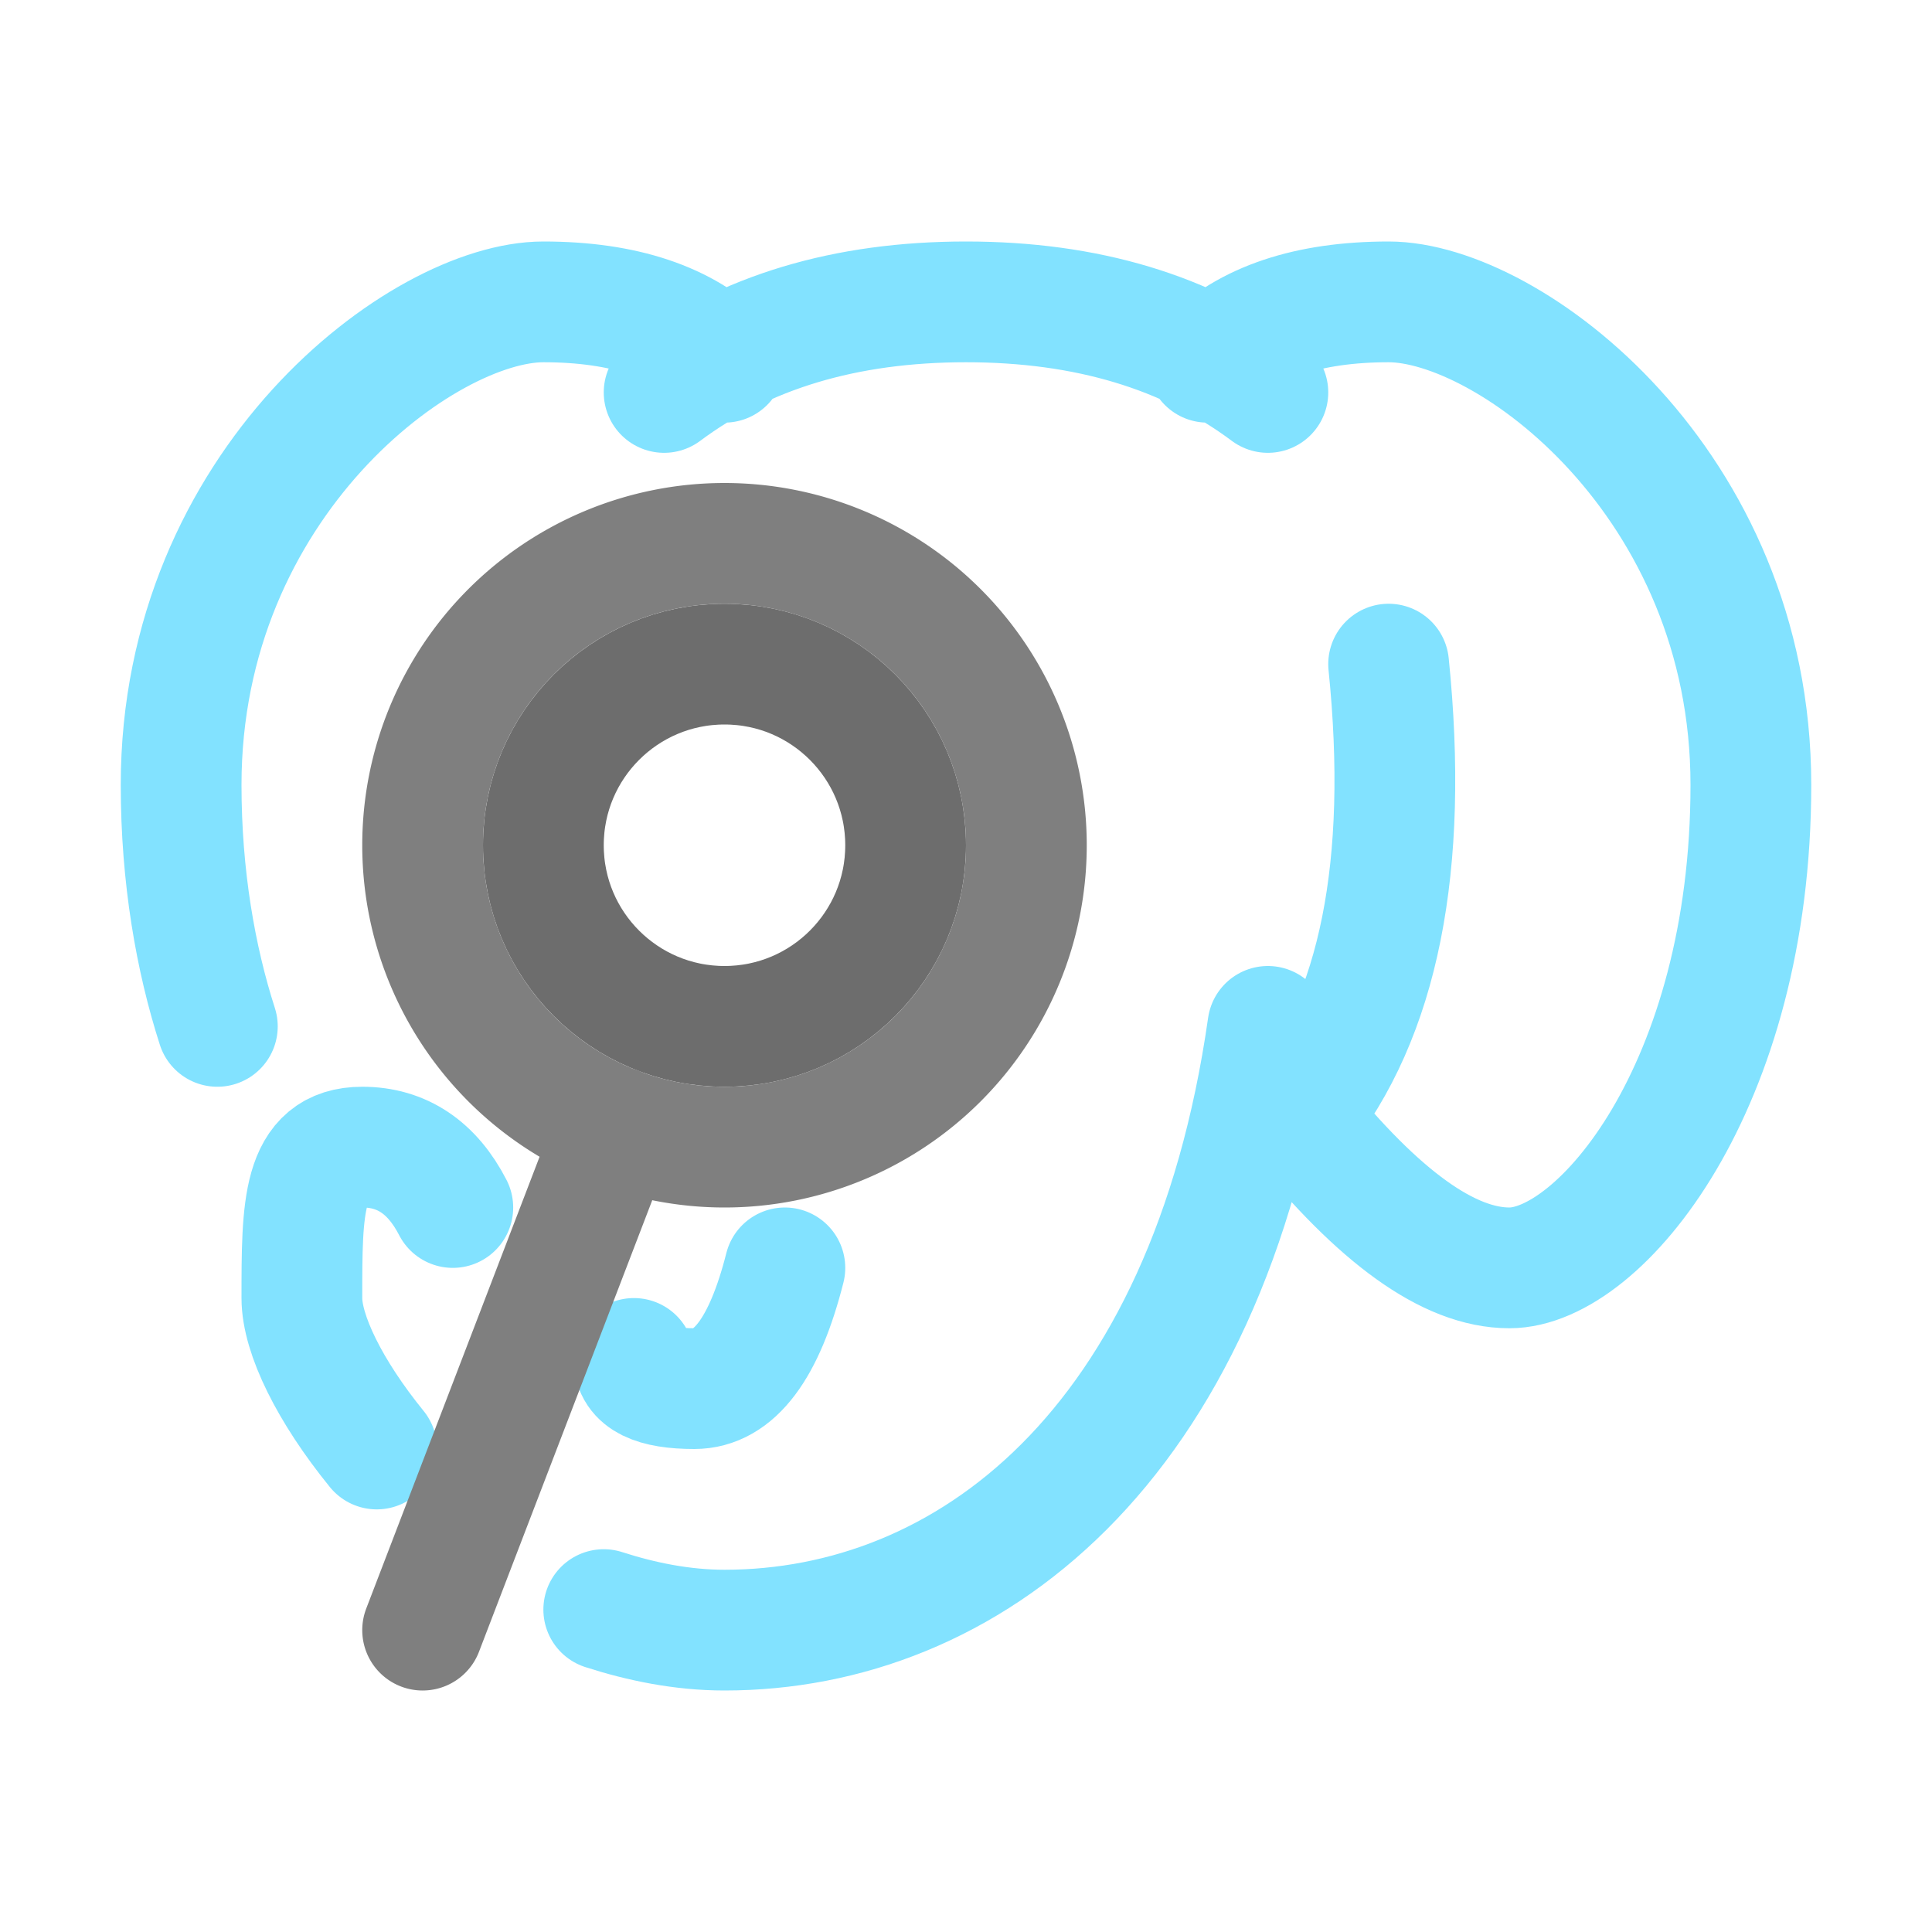 <svg xmlns="http://www.w3.org/2000/svg" width="16" height="16"><g fill="none" fill-rule="evenodd"><path stroke="#82E2FF" stroke-linecap="round" stroke-linejoin="round" d="M5.5 3.25C6.17 2.75 7 2.5 8 2.5s1.83.25 2.5.75M10 3c.33-.33.83-.5 1.5-.5 1 0 3 1.5 3 4s-1.25 4-2 4c-.5 0-1.08-.42-1.75-1.25.67-.83.92-2.08.75-3.75M6 3c-.33-.33-.83-.5-1.5-.5-1 0-3 1.5-3 4 0 .76.12 1.44.3 2M3.75 10c-.17-.33-.42-.5-.75-.5-.5 0-.5.5-.5 1.25 0 .3.23.77.62 1.25M5 13.33c.31.1.65.17 1 .17 2 0 4-1.5 4.5-5m-4 2c-.17.67-.42 1-.75 1s-.5-.08-.5-.25"/><circle cx="6" cy="7" r="1.5" stroke="#6D6D6D"/><path stroke="#7F7F7F" stroke-linecap="round" d="M5.1 9.33 3.5 13.5m2.5-4a2.5 2.5 0 1 0 0-5 2.5 2.5 0 0 0 0 5Z"/></g></svg>